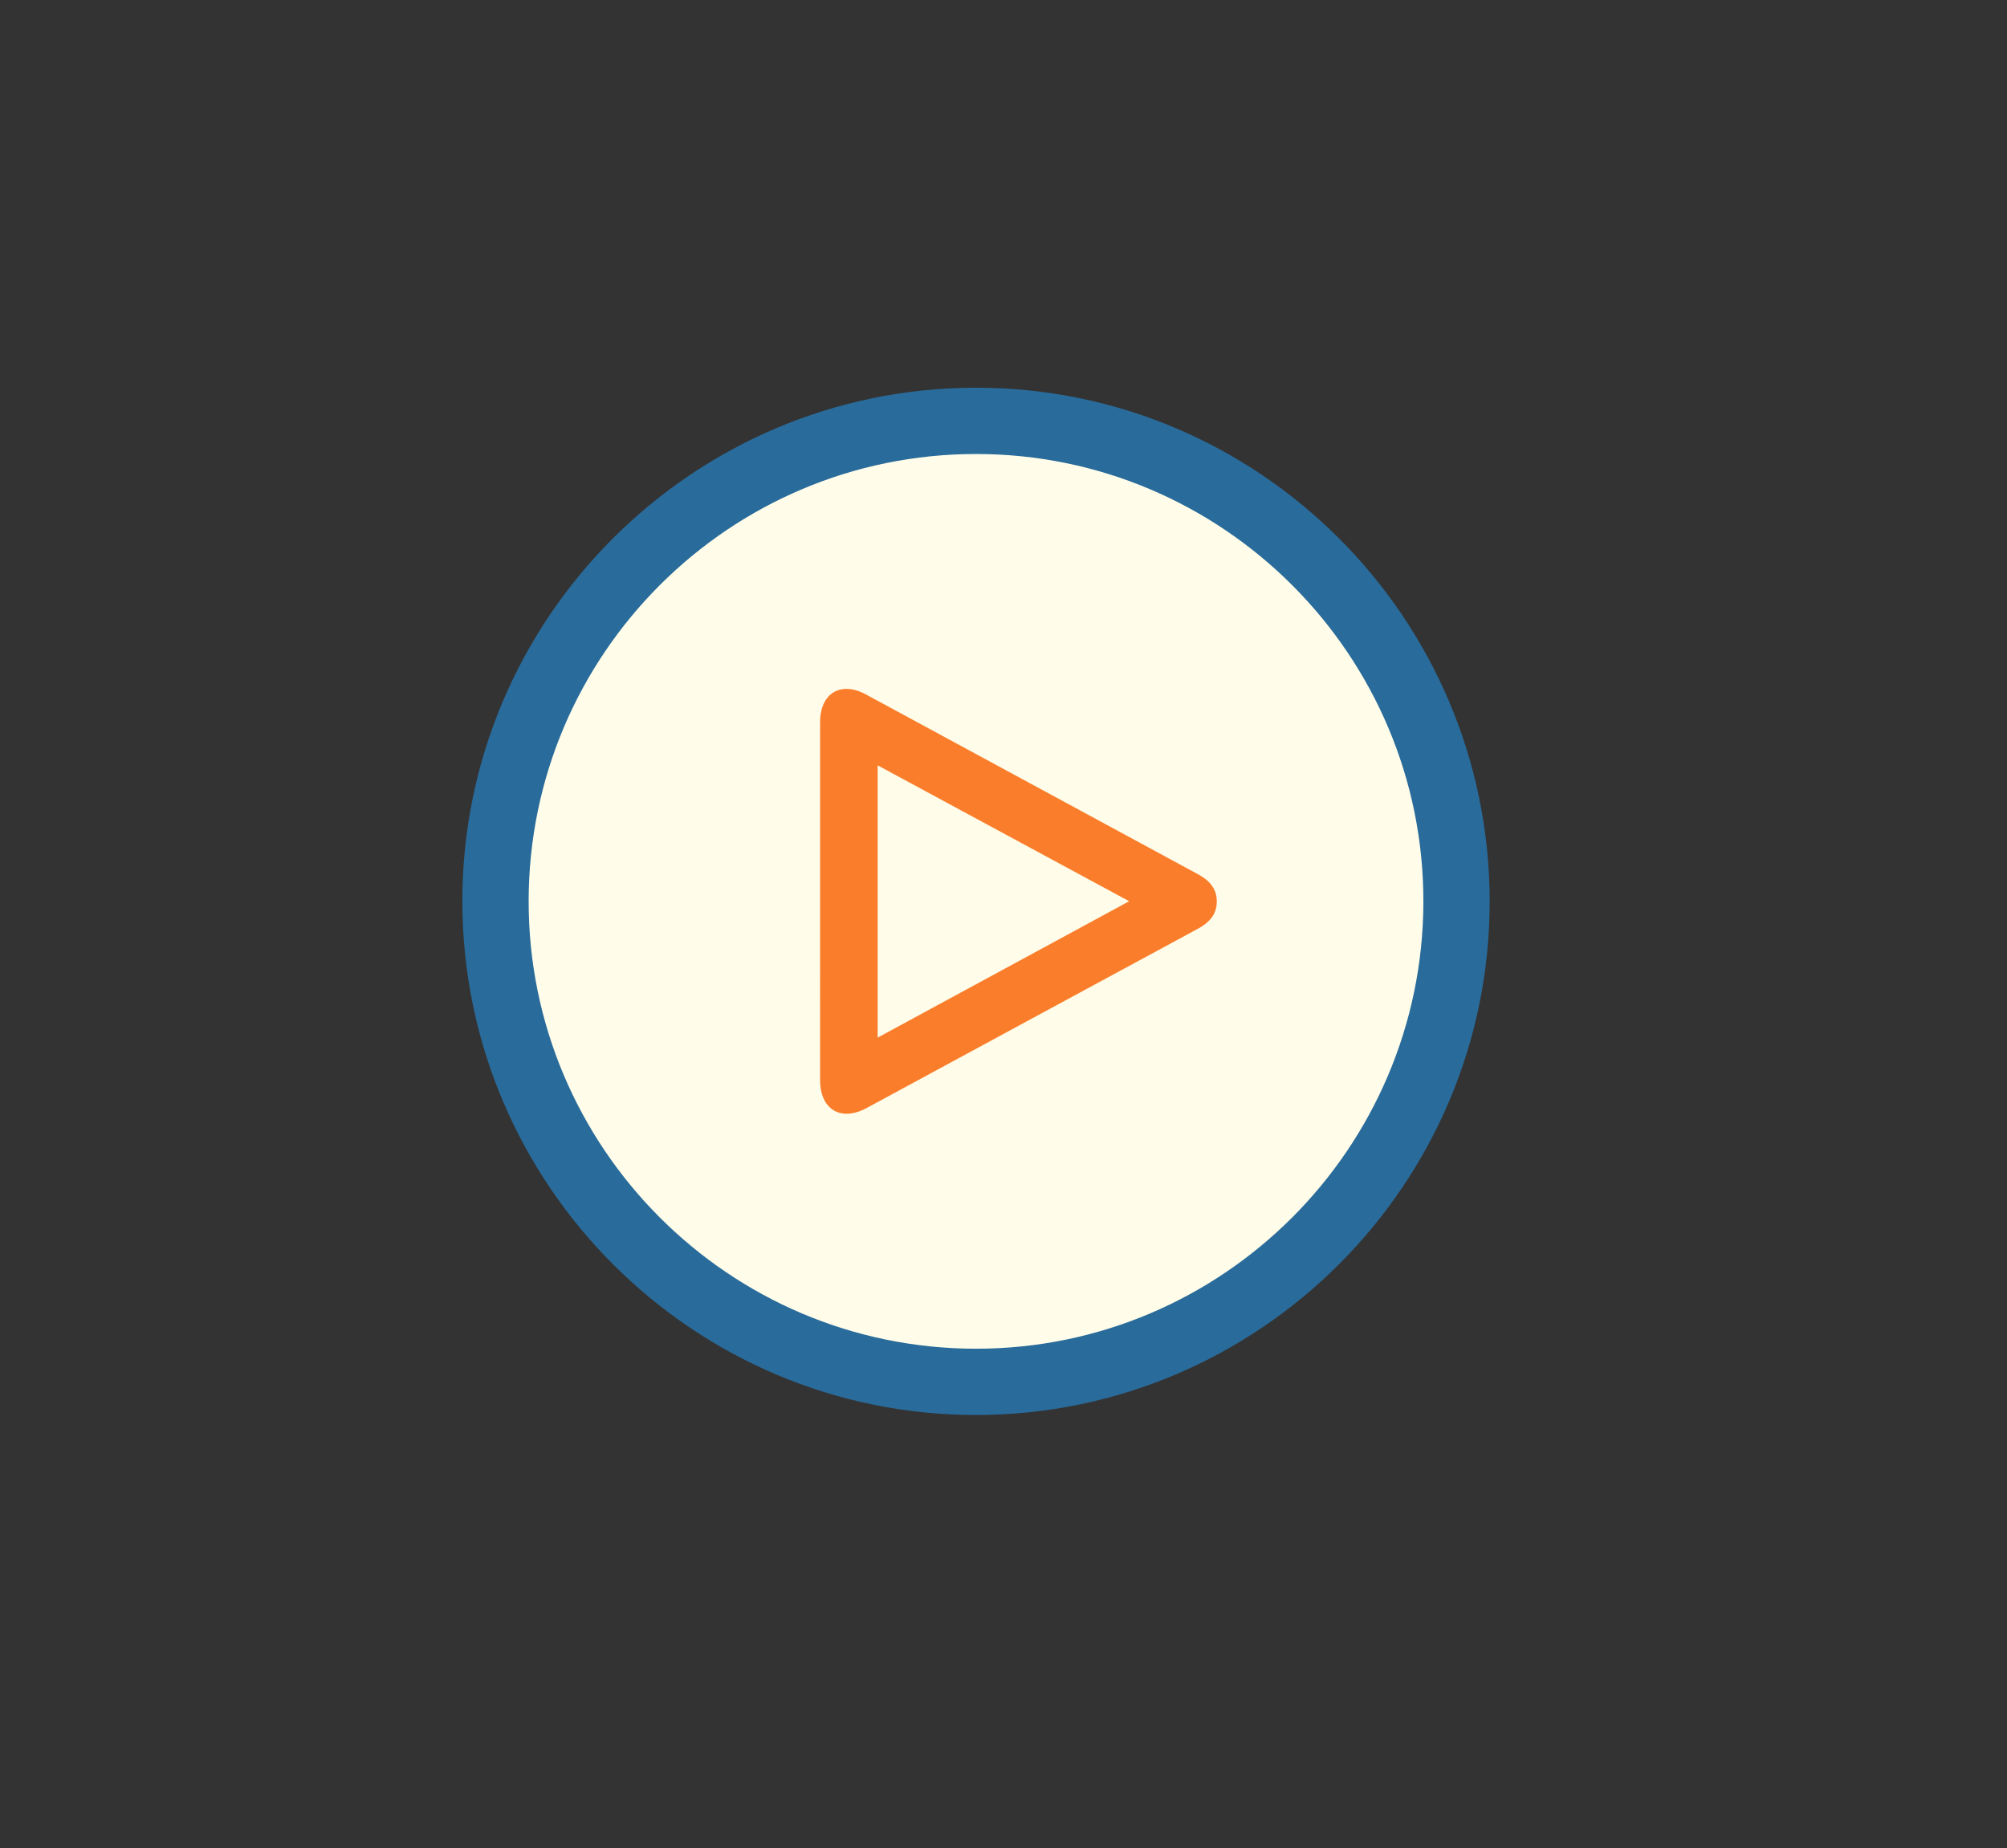 <?xml version="1.0" encoding="utf-8"?>
<!-- Generator: Adobe Illustrator 19.0.0, SVG Export Plug-In . SVG Version: 6.00 Build 0)  -->
<svg version="1.1" id="圖層_1" xmlns="http://www.w3.org/2000/svg" xmlns:xlink="http://www.w3.org/1999/xlink" x="0px" y="0px"
	 viewBox="0 0 2552 2350" style="enable-background:new 0 0 2552 2350;" xml:space="preserve">
<rect x="0" y="0" width="2552" height="2350" fill="#333333" stroke="none"/>
<style type="text/css">
	.st0{fill:#FFFDE9;}
	.st1{fill:#FA7D2B;}
	.st2{fill:#296B9B;}
</style>
<g id="XMLID_44_">
	<ellipse id="XMLID_26_" class="st0" cx="1241" cy="1146.3" rx="597.5" ry="600.8"/>
	<path id="XMLID_40_" class="st1" d="M1042.8,1145.1c0-75.6,0-151.1,0-226.7c0-36.9,26.1-52.7,58.2-35.4
		c140.7,76.1,281.3,152.4,422,228.5c14.3,7.7,24.2,17.9,24.2,34.9c0,17-10.2,27.1-24.4,34.8c-140.3,75.8-280.5,151.8-420.7,227.7
		c-33,17.8-59.3,2-59.3-35.5C1042.7,1297.3,1042.8,1221.2,1042.8,1145.1z M1116,973.2c0,116.3,0,230.4,0,346.2
		c106.8-57.9,212-115,319.8-173.4C1327.8,1087.6,1222.6,1030.8,1116,973.2z"/>
	<path id="XMLID_46_" class="st2" d="M587.9,1146.9c-0.6-360,292.1-653.3,652.3-653.9c359.9-0.6,653.3,292.1,654,652.3
		c0.6,359.7-292.3,653.4-652.3,654C882,1799.8,588.5,1507,587.9,1146.9z M1240.9,1715c313.2,0.1,568.3-254.5,569-567.9
		c0.6-313.9-254.8-569.8-568.8-569.8c-313.4,0-568.3,254.4-568.9,567.8C671.6,1459,926.9,1714.9,1240.9,1715z"/>
</g>
</svg>
